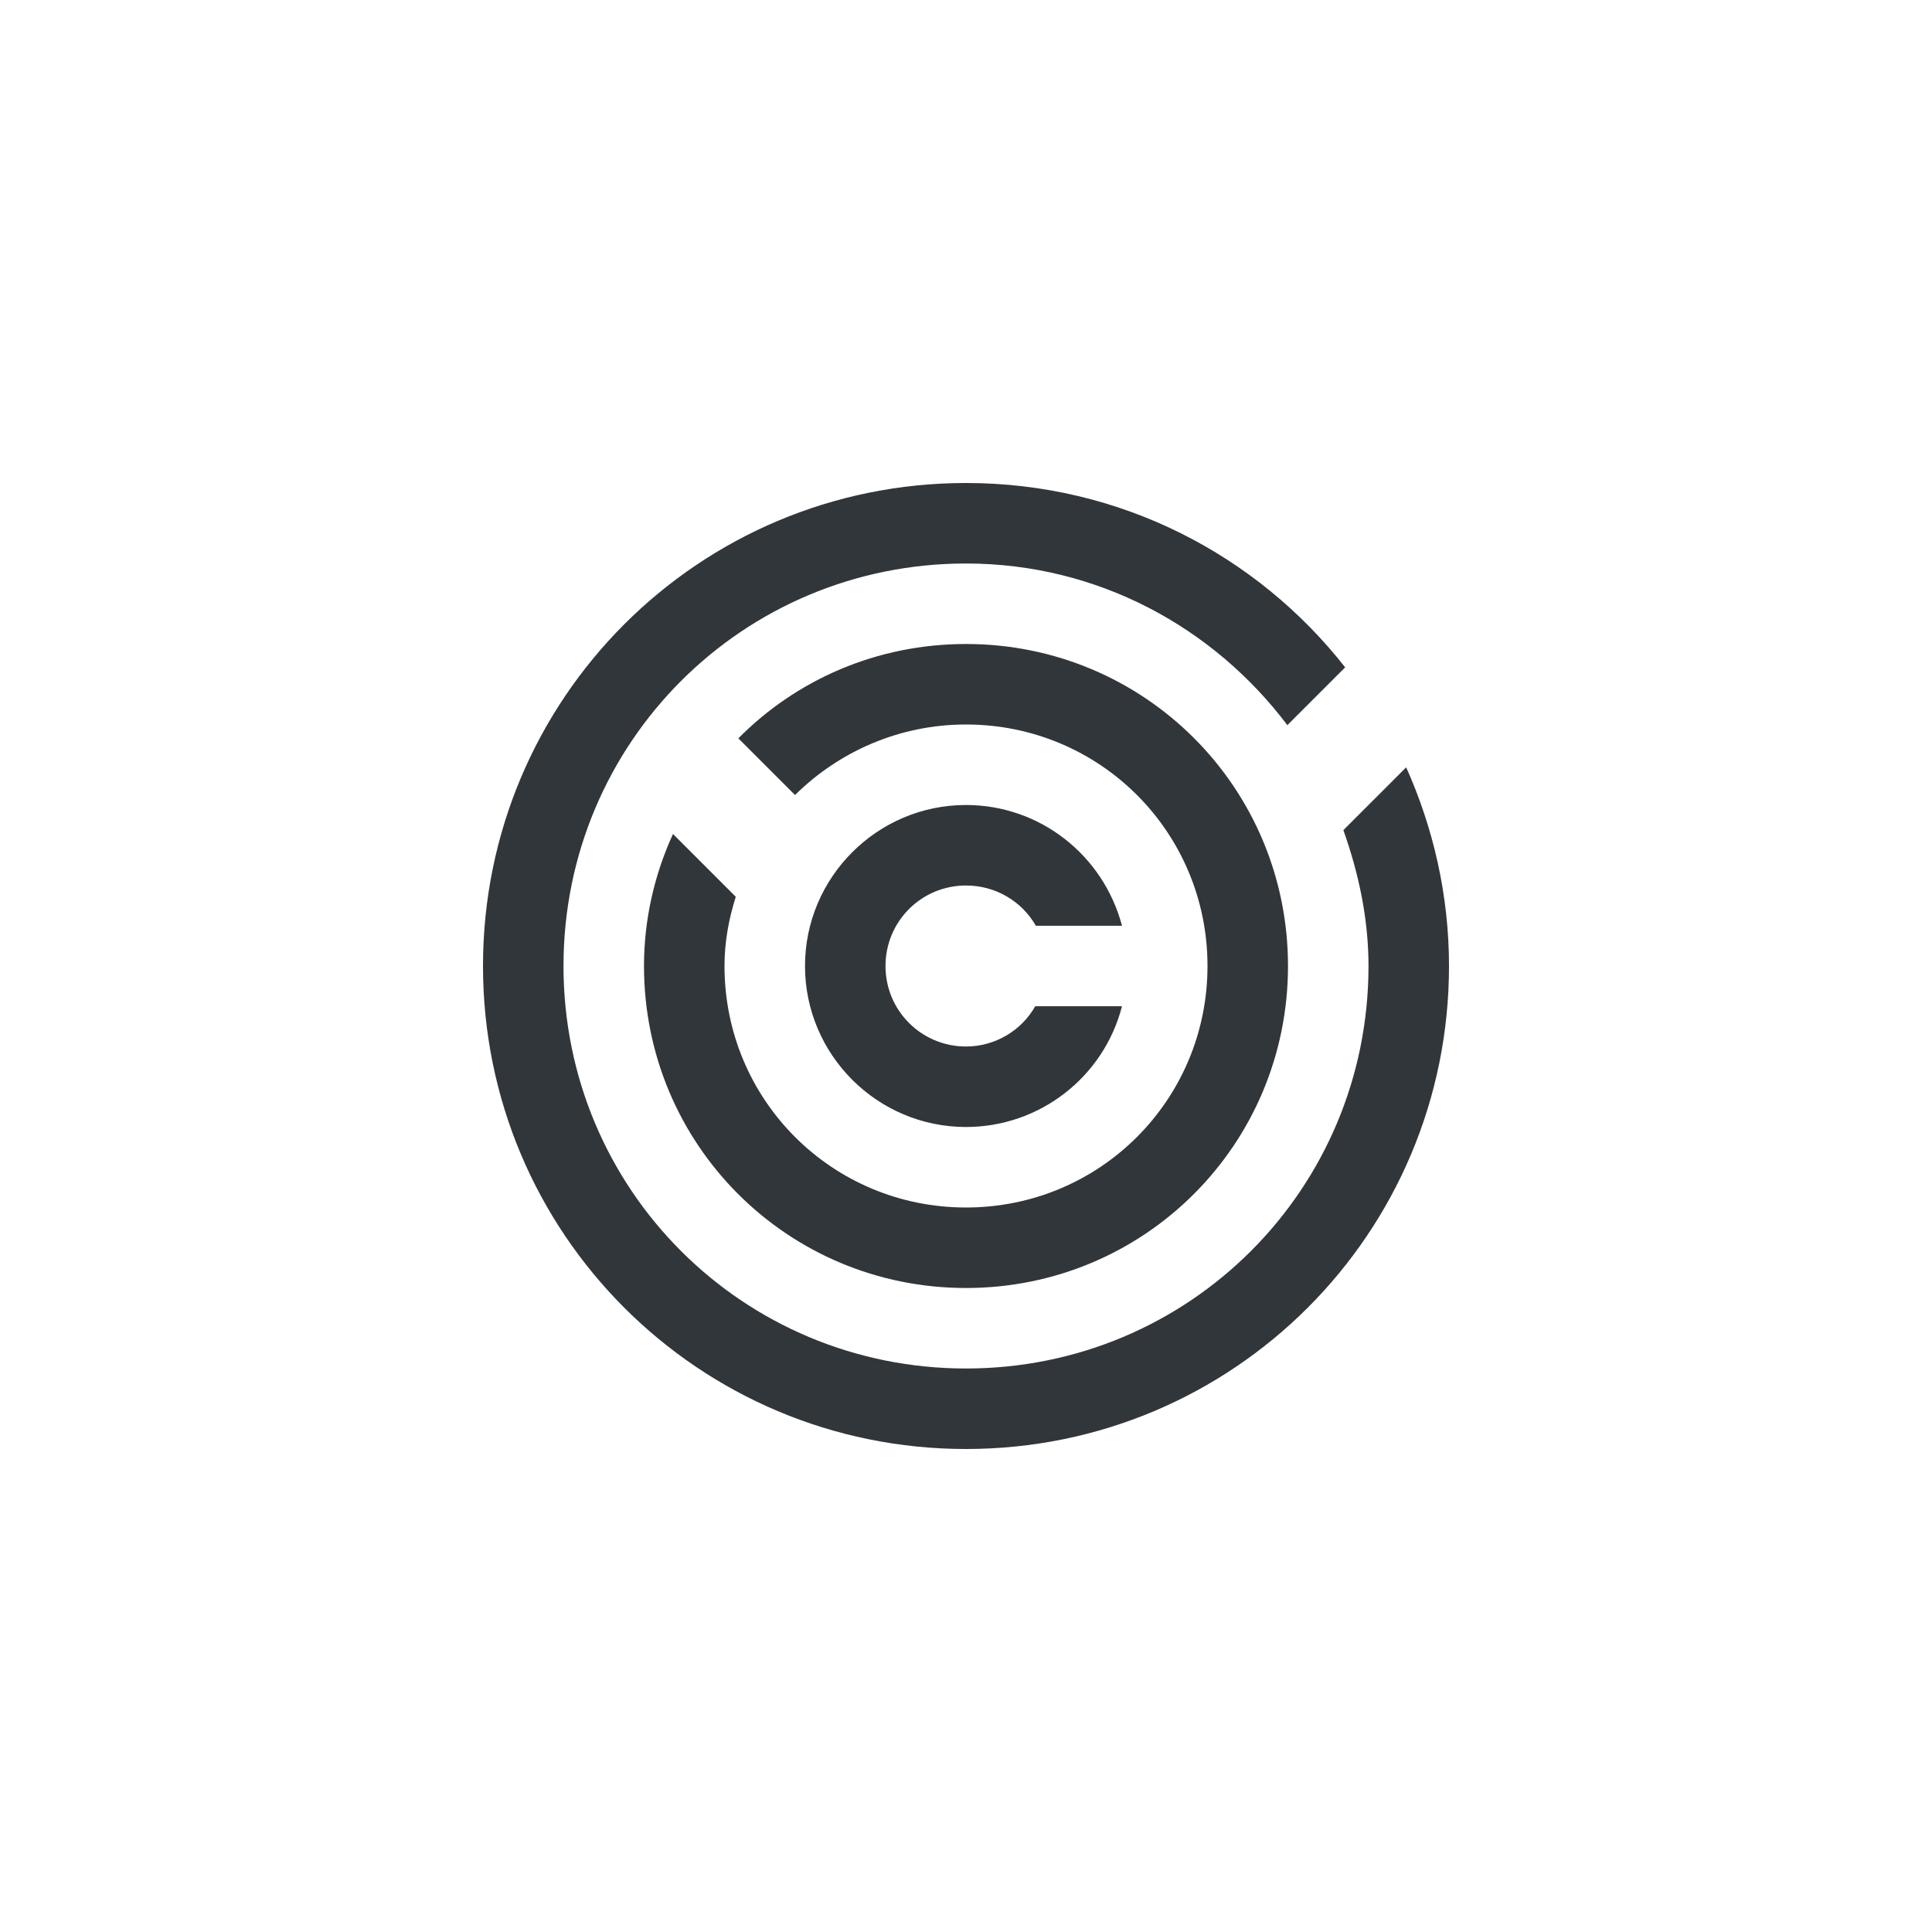 <svg xmlns="http://www.w3.org/2000/svg" width="12pt" height="12pt" version="1.1" viewBox="0 0 12 12">
 <g>
  <path style="fill:rgb(19.216%,21.176%,23.137%)" d="M 6 3 C 4.34 3 3 4.34 3 6 C 3 7.66 4.34 9 6 9 C 7.66 9 9 7.66 9 6 C 9 5.559 8.902 5.141 8.734 4.766 L 8.344 5.156 C 8.438 5.422 8.5 5.703 8.5 6 C 8.5 7.387 7.387 8.5 6 8.5 C 4.613 8.5 3.5 7.387 3.5 6 C 3.5 4.613 4.613 3.5 6 3.5 C 6.82 3.5 7.539 3.898 7.996 4.504 L 8.355 4.145 C 7.809 3.449 6.961 3 6 3 Z M 6 4 C 5.445 4 4.945 4.223 4.586 4.586 L 4.938 4.938 C 5.211 4.668 5.586 4.5 6 4.5 C 6.832 4.5 7.5 5.168 7.5 6 C 7.5 6.832 6.832 7.5 6 7.5 C 5.168 7.5 4.5 6.832 4.5 6 C 4.5 5.848 4.527 5.707 4.57 5.57 L 4.18 5.18 C 4.066 5.43 4 5.707 4 6 C 4 7.109 4.891 8 6 8 C 7.109 8 8 7.109 8 6 C 8 4.891 7.109 4 6 4 Z M 6 5 C 5.449 5 5 5.449 5 6 C 5 6.551 5.449 7 6 7 C 6.457 7 6.855 6.691 6.969 6.25 L 6.43 6.25 C 6.344 6.402 6.18 6.5 6 6.5 C 5.723 6.5 5.5 6.277 5.5 6 C 5.5 5.723 5.723 5.5 6 5.5 C 6.18 5.5 6.344 5.594 6.434 5.75 L 6.969 5.75 C 6.852 5.309 6.457 5 6 5 Z M 6 5"/>
 </g>
</svg>
